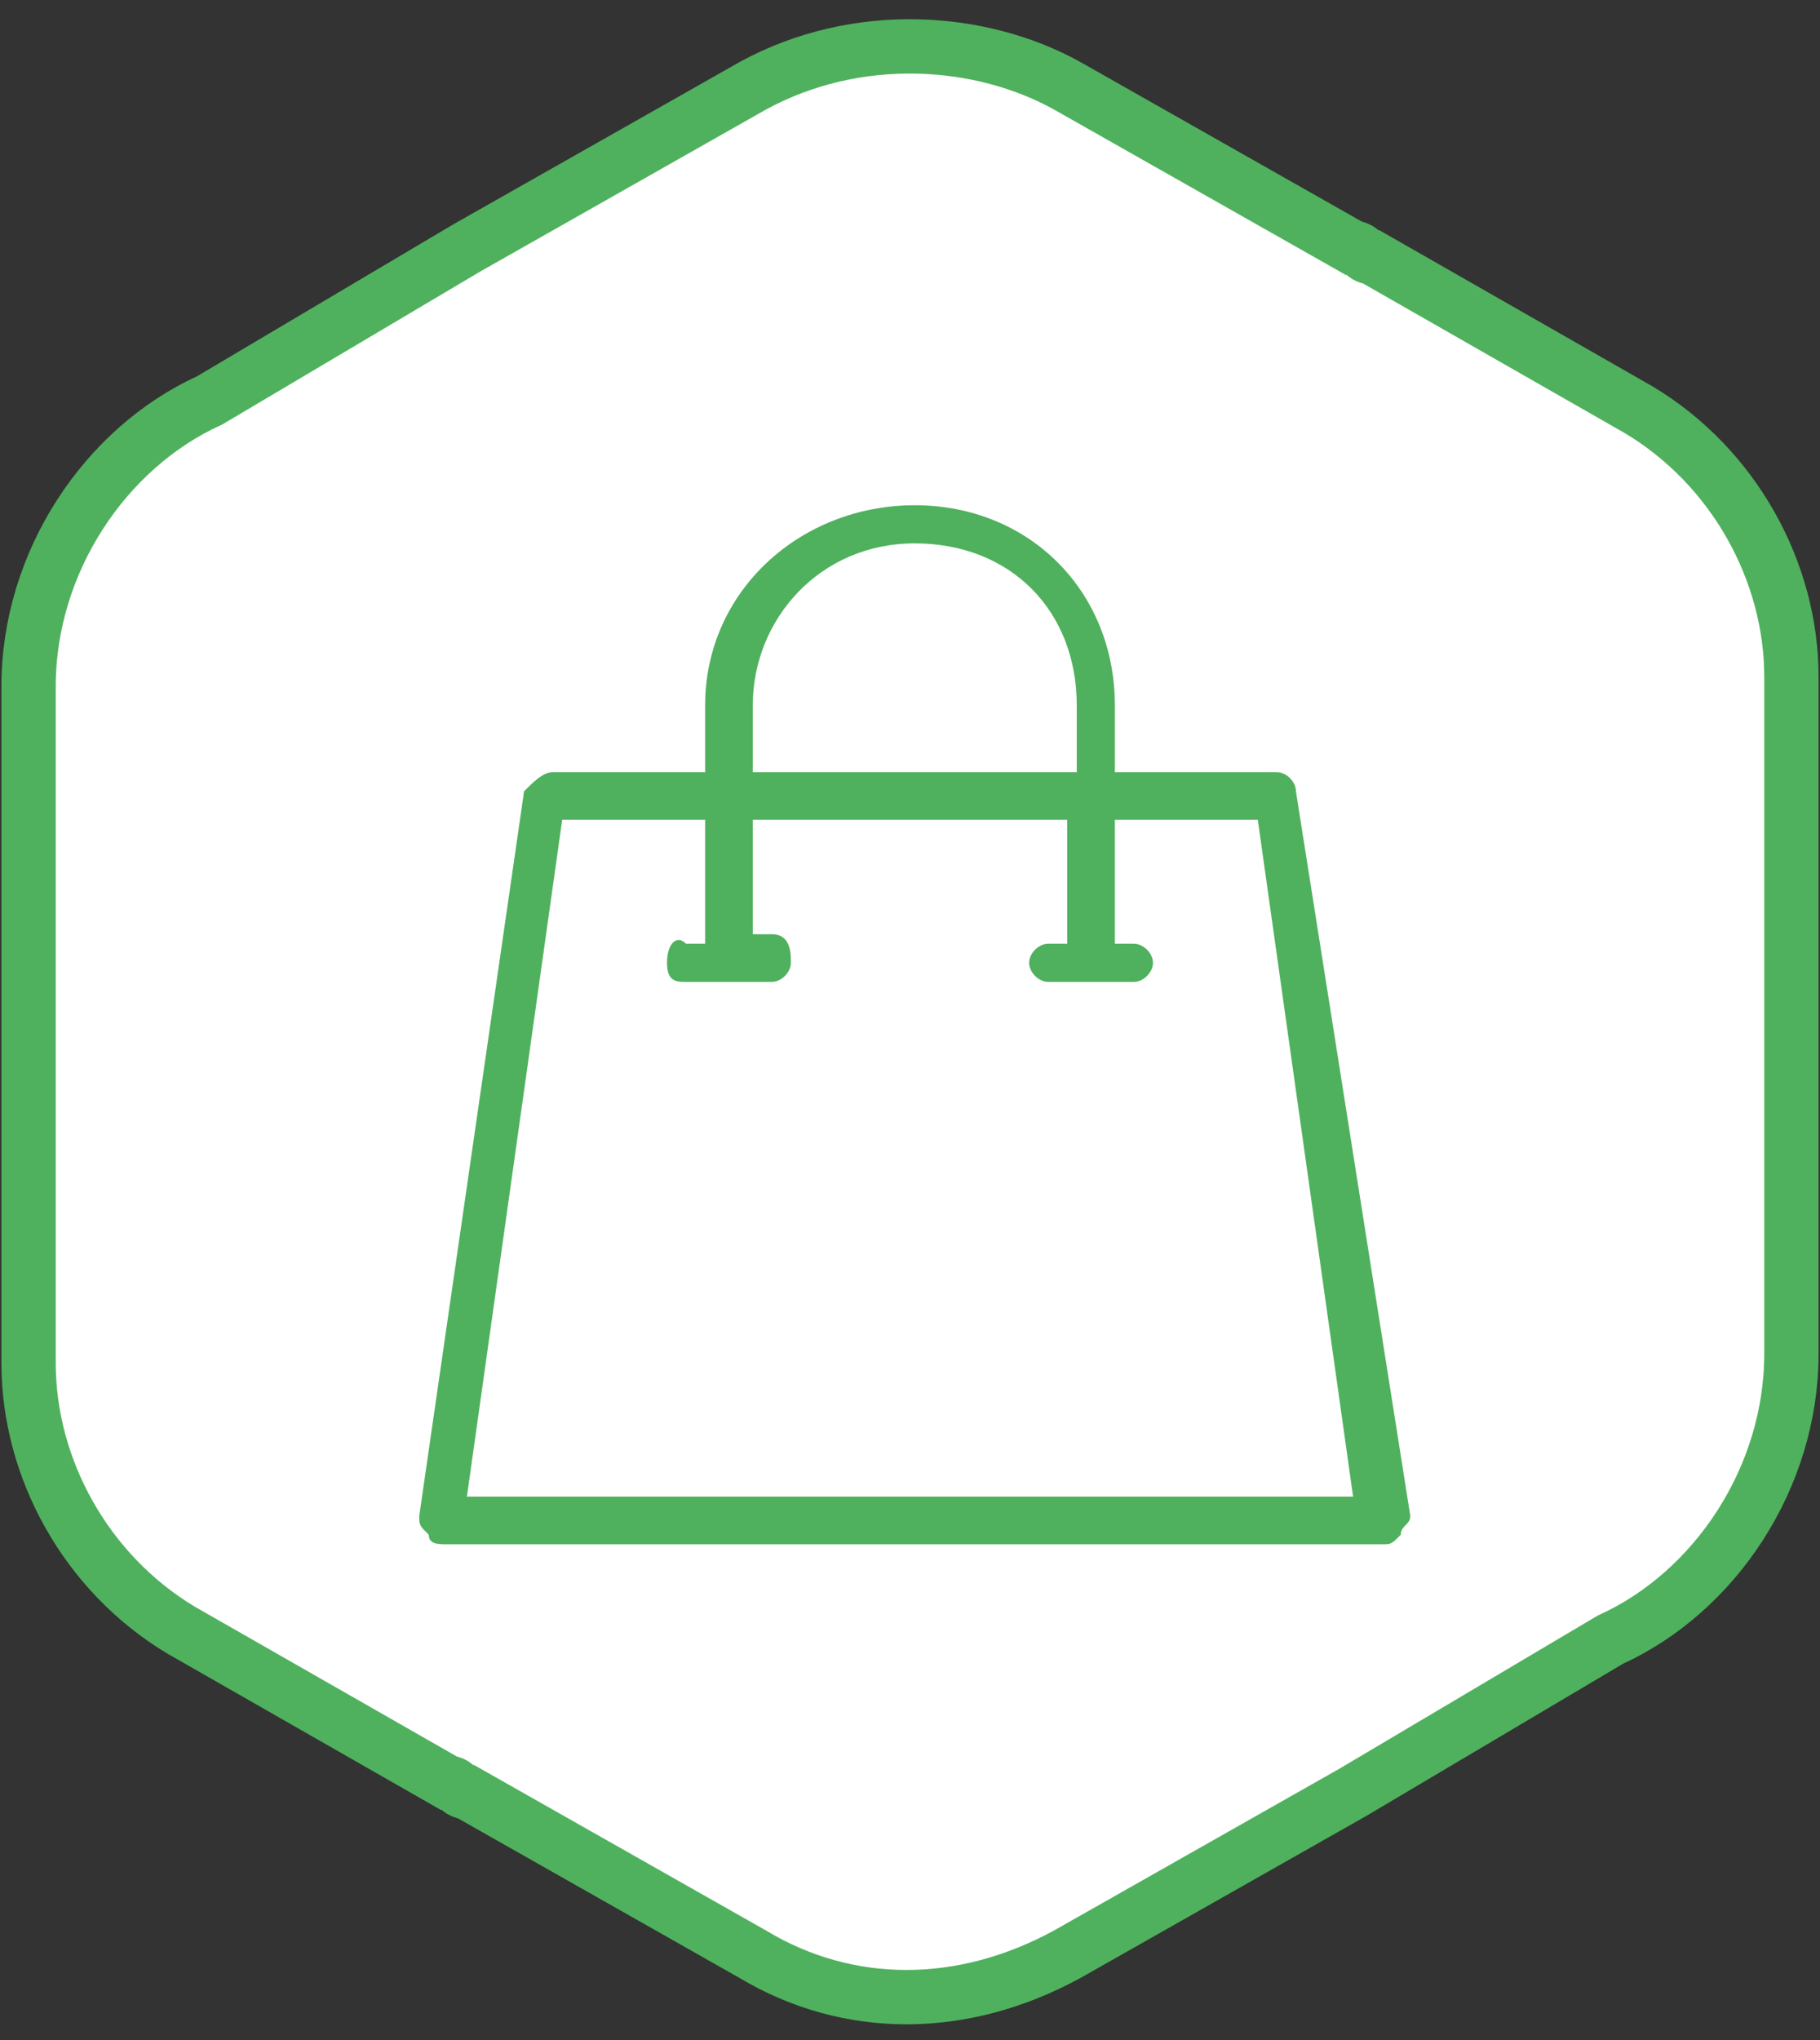 <?xml version="1.0" encoding="utf-8"?>
<!-- Generator: Adobe Illustrator 28.0.0, SVG Export Plug-In . SVG Version: 6.00 Build 0)  -->
<svg version="1.1" id="Warstwa_1" xmlns="http://www.w3.org/2000/svg" xmlns:xlink="http://www.w3.org/1999/xlink" x="0px" y="0px"
	 viewBox="0 0 19.1 21.4" style="enable-background:new 0 0 19.1 21.4;" xml:space="preserve">
<rect x="0" y="0" width="19.1" height="21.4" fill="#333333" stroke="none"/>
<style type="text/css">
	.st0{fill:#FFFFFF;stroke:#4FB15D;stroke-width:0.57;stroke-miterlimit:22.93;}
	.st1{fill:#4FB15D;}
</style>
<path class="st0" d="M11.2,0.9l3,1.7c0.1,0,0.1,0.1,0.2,0.1l2.8,1.6c1,0.6,1.6,1.7,1.6,2.8l0,0v7.1c0,1.3-0.8,2.5-1.9,3l-2.7,1.6
	l0,0l-3,1.7c-1.1,0.6-2.3,0.6-3.3,0l-3-1.7c-0.1,0-0.1-0.1-0.2-0.1l-2.8-1.6c-1-0.6-1.6-1.7-1.6-2.8l0,0V7.2c0-1.3,0.8-2.5,1.9-3
	l2.7-1.6l0,0l3-1.7C9,0.3,10.3,0.4,11.2,0.9L11.2,0.9z"/>
<path class="st1" d="M13.6,8.3c0-0.1-0.1-0.2-0.2-0.2h-1.7V7.4c0-1.2-0.9-2.1-2.1-2.1S7.4,6.2,7.4,7.4v0.7H5.8
	c-0.1,0-0.2,0.1-0.3,0.2l-1.1,7.6c0,0.1,0,0.1,0.1,0.2c0,0.1,0.1,0.1,0.2,0.1h9.8c0.1,0,0.1,0,0.2-0.1c0-0.1,0.1-0.1,0.1-0.2
	L13.6,8.3L13.6,8.3z M7.9,7.4c0-0.9,0.7-1.7,1.7-1.7s1.7,0.7,1.7,1.7v0.7H7.9C7.9,8.1,7.9,7.4,7.9,7.4z M4.9,15.7l1-7.1h1.5v1.3H7.2
	C7.1,9.8,7,9.9,7,10.1s0.1,0.2,0.2,0.2h0.9c0.1,0,0.2-0.1,0.2-0.2s0-0.3-0.2-0.3H7.9V8.6h3.3v1.3H11c-0.1,0-0.2,0.1-0.2,0.2
	s0.1,0.2,0.2,0.2h0.9c0.1,0,0.2-0.1,0.2-0.2S12,9.9,11.9,9.9h-0.2V8.6h1.5l1,7.1H4.9L4.9,15.7z"/>
</svg>
